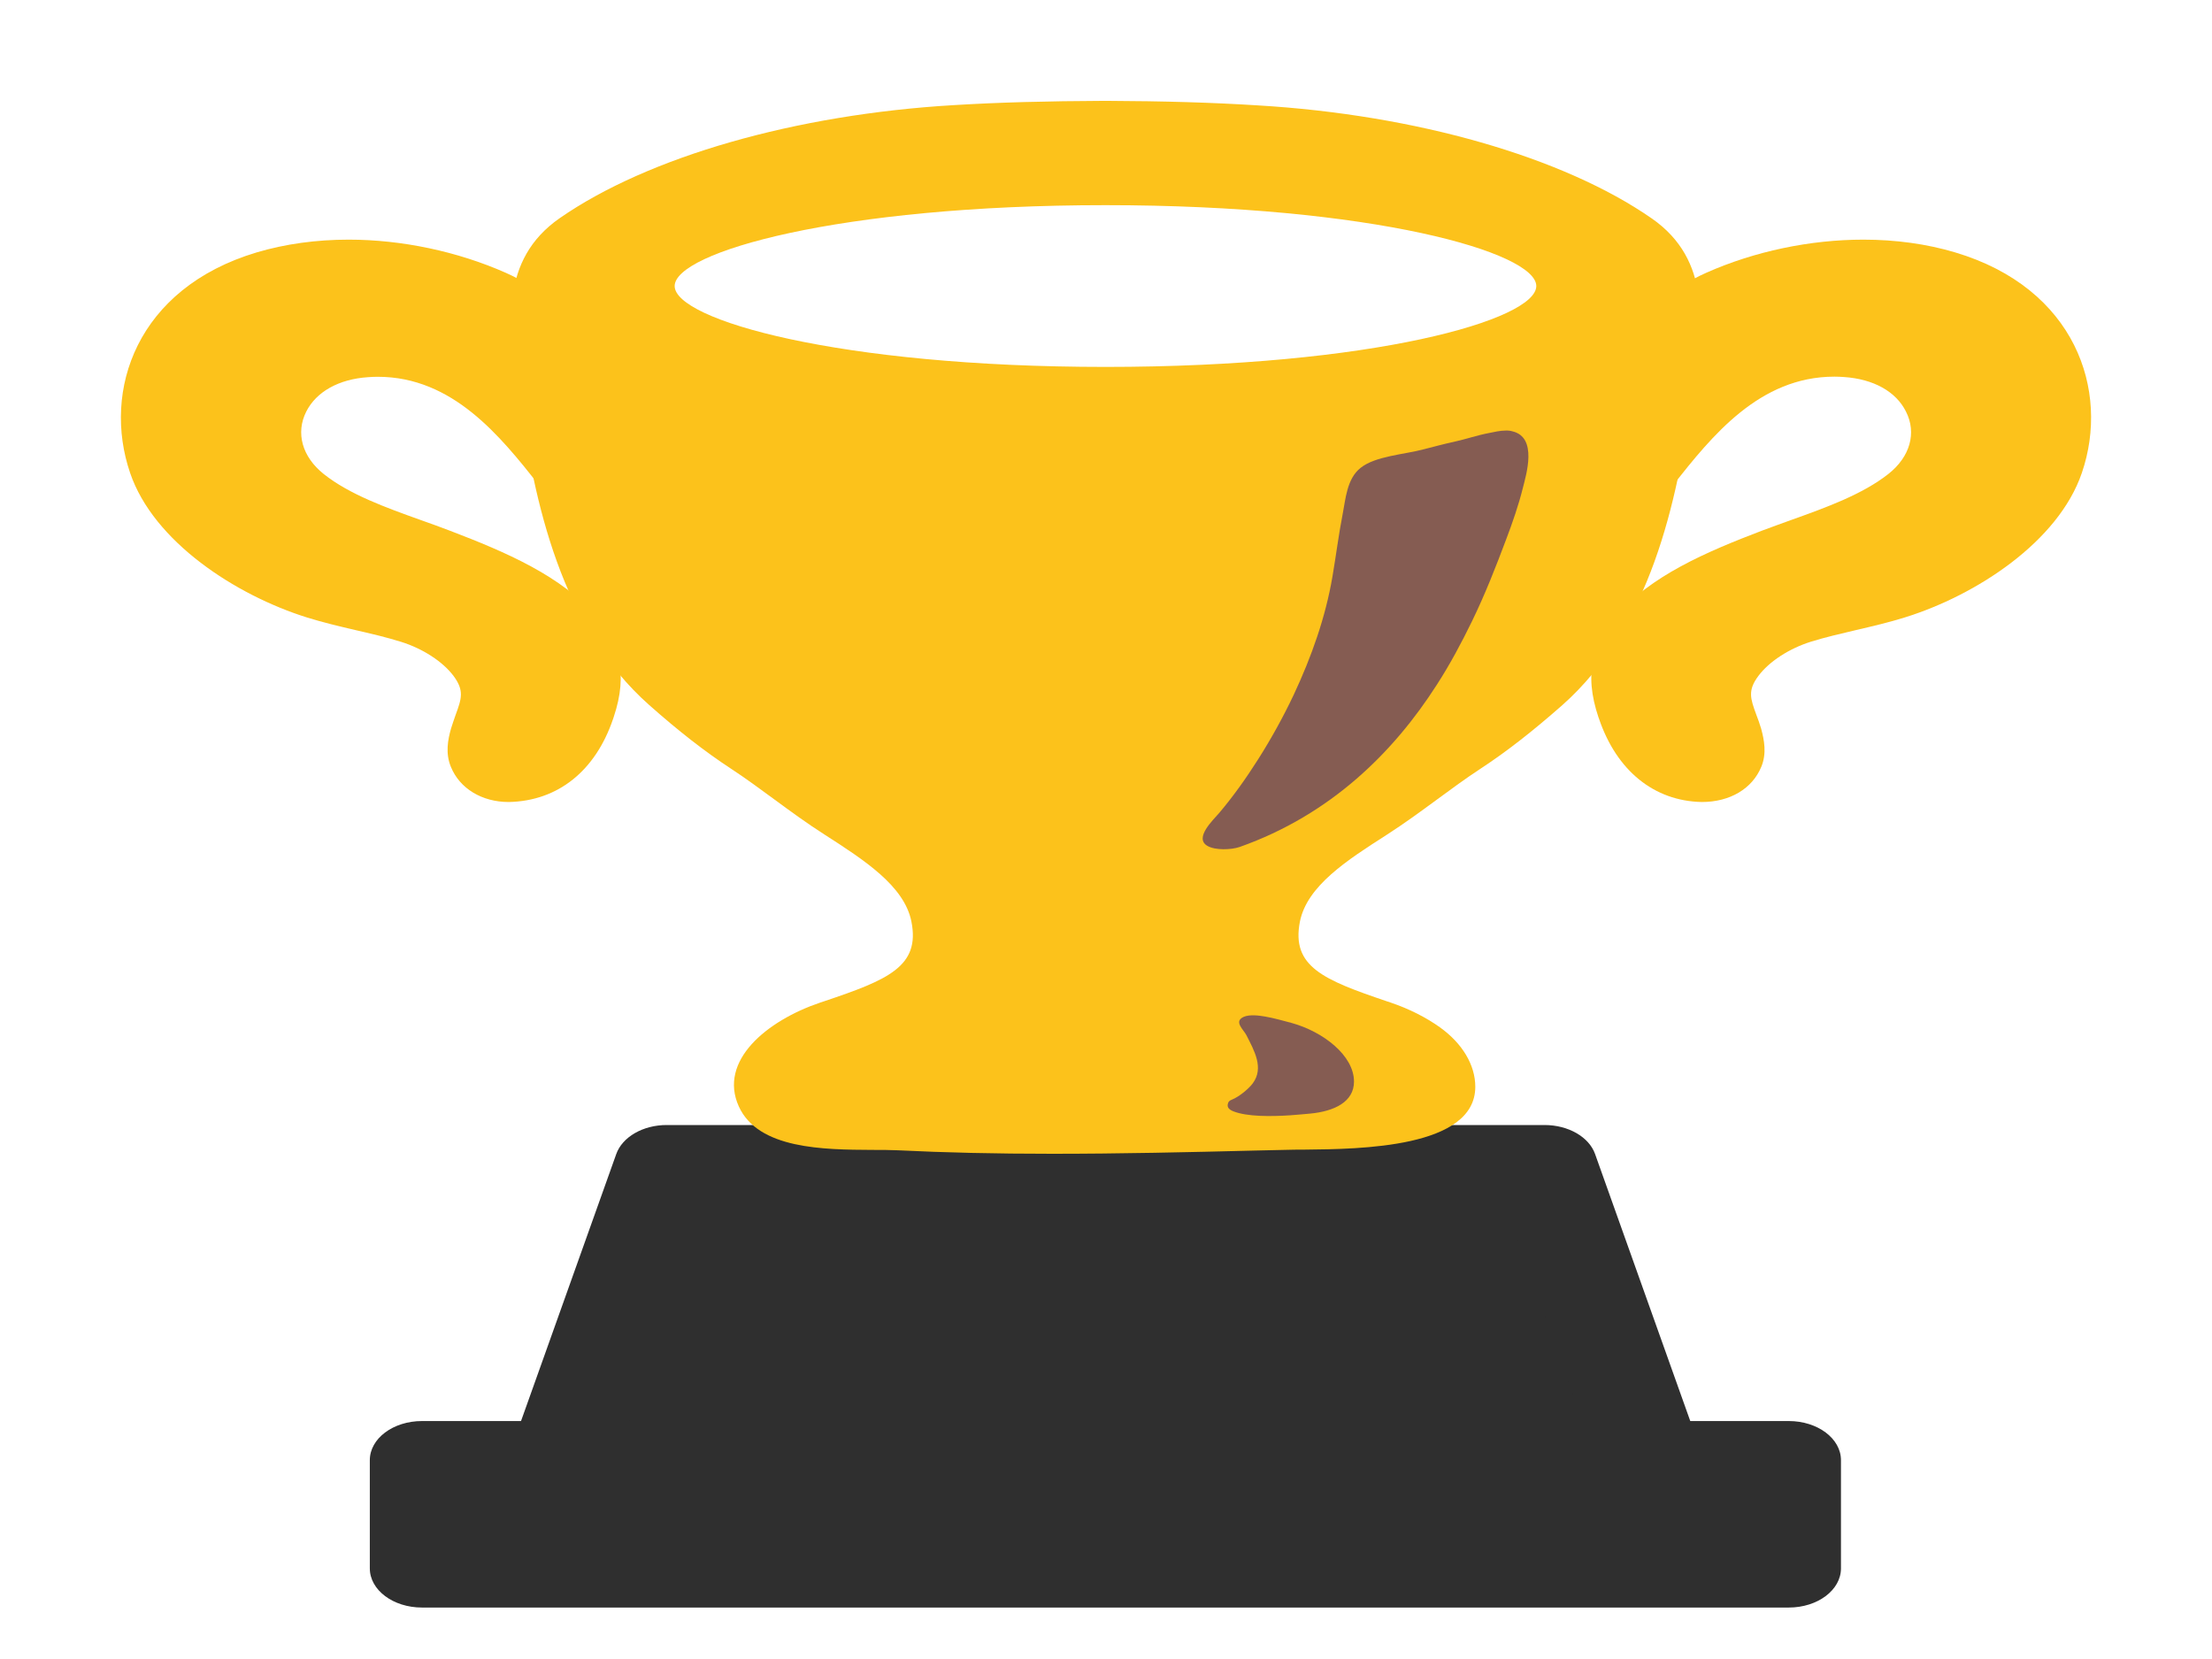 <svg width="80" height="60" viewBox="0 0 80 60" fill="none" xmlns="http://www.w3.org/2000/svg">
<path d="M59.675 52.809H20.288L24.106 42.103H55.856L59.675 52.809Z" fill="#2F2F2F"/>
<path d="M59.7 54.225H20.288C19.7 54.225 19.144 54.019 18.794 53.672C18.438 53.325 18.319 52.87 18.469 52.444L22.288 41.737C22.395 41.436 22.632 41.17 22.962 40.98C23.292 40.79 23.697 40.687 24.113 40.688H55.862C56.719 40.688 57.469 41.119 57.688 41.737L61.425 52.219C61.531 52.397 61.594 52.598 61.594 52.805C61.587 53.587 60.744 54.225 59.7 54.225ZM22.744 51.389H57.212L54.406 43.514H25.556L22.744 51.389Z" fill="#2F2F2F"/>
<path d="M15.262 52.81H64.694V56.724H15.262V52.81Z" fill="#2F2F2F"/>
<path d="M64.694 58.139H15.262C14.219 58.139 13.375 57.506 13.375 56.723V52.809C13.375 52.026 14.219 51.394 15.262 51.394H64.694C65.737 51.394 66.581 52.026 66.581 52.809V56.723C66.581 57.506 65.737 58.139 64.694 58.139ZM17.15 55.308H62.806V54.225H17.15V55.308Z" fill="#2F2F2F"/>
<path d="M12.613 8.667C11.438 8.667 10.319 8.822 9.288 9.127C4.938 10.425 3.688 14.124 4.706 17.105C5.556 19.599 8.531 21.525 11.1 22.331C11.688 22.514 12.287 22.655 12.869 22.791C13.444 22.922 13.981 23.049 14.506 23.213C15.287 23.456 16.019 23.93 16.406 24.45C16.794 24.975 16.694 25.266 16.481 25.847C16.425 26.002 16.369 26.171 16.312 26.349C16.194 26.761 16.106 27.249 16.306 27.732C16.625 28.519 17.431 29.006 18.4 29.006C20.181 28.969 21.531 27.881 22.169 26.011L22.175 25.997L22.2 25.918C22.456 25.153 22.519 24.464 22.369 23.85C22.238 23.278 21.975 22.767 21.6 22.327C20.319 20.827 18.275 19.96 16.288 19.2C15.938 19.064 15.581 18.938 15.225 18.811C13.956 18.357 12.637 17.883 11.706 17.142C10.925 16.519 10.688 15.656 11.075 14.888C11.438 14.166 12.256 13.711 13.312 13.641C13.431 13.632 13.55 13.627 13.662 13.627C16.381 13.627 18.1 15.788 19.475 17.522L19.6 17.677L20.556 18.877L20.831 17.494C20.919 17.067 20.994 16.613 20.994 16.172C20.988 15.867 21 15.553 21.006 15.244C21.062 13.308 21.125 11.119 18.294 9.867C16.55 9.094 14.531 8.667 12.613 8.667ZM58.288 23.935C58.4 23.452 58.619 22.992 58.962 22.594C60.163 21.192 62.094 20.377 64.019 19.641C65.656 19.013 67.494 18.502 68.781 17.48C70.75 15.914 69.656 13.327 66.75 13.135C63.312 12.91 61.325 15.535 59.831 17.414C59.75 17.011 59.675 16.58 59.675 16.172C59.7 13.992 59.138 11.583 62.044 10.294C64.513 9.197 67.719 8.78 70.456 9.591C74.362 10.753 75.612 14.124 74.644 16.978C73.906 19.139 71.3 21.033 68.638 21.867C67.525 22.214 66.344 22.402 65.231 22.749C64.338 23.025 63.481 23.564 63.006 24.202C62.35 25.078 62.775 25.585 63.031 26.456C63.138 26.827 63.206 27.216 63.056 27.581C62.844 28.102 62.319 28.519 61.556 28.505C59.744 28.468 58.844 26.982 58.462 25.861C58.456 25.851 58.451 25.84 58.45 25.828C58.256 25.219 58.138 24.558 58.288 23.935Z" fill="#FCC21B"/>
<path d="M67.388 8.667C65.469 8.667 63.456 9.089 61.713 9.863C58.888 11.114 58.95 13.303 59 15.239C59.006 15.549 59.019 15.863 59.013 16.168C59.013 16.608 59.088 17.063 59.175 17.489L59.45 18.872L60.406 17.672L60.531 17.517C61.906 15.783 63.625 13.622 66.344 13.622C66.456 13.622 66.575 13.627 66.694 13.636C67.75 13.707 68.569 14.156 68.931 14.883C69.325 15.656 69.081 16.519 68.3 17.138C67.363 17.878 66.05 18.352 64.781 18.806C64.419 18.938 64.063 19.064 63.713 19.196C61.725 19.955 59.681 20.822 58.4 22.327C58.025 22.763 57.763 23.278 57.631 23.85C57.481 24.464 57.544 25.149 57.813 25.95L57.825 25.978L57.831 25.997C58.469 27.872 59.819 28.969 61.544 29.006C62.575 29.006 63.375 28.519 63.7 27.732C63.9 27.249 63.806 26.766 63.694 26.353C63.638 26.171 63.581 26.002 63.519 25.847C63.306 25.266 63.2 24.971 63.594 24.446C63.981 23.925 64.713 23.452 65.494 23.208C66.019 23.044 66.556 22.922 67.131 22.786C67.713 22.65 68.319 22.51 68.9 22.327C71.475 21.525 74.444 19.594 75.294 17.1C76.313 14.119 75.056 10.421 70.706 9.127C69.681 8.822 68.563 8.667 67.388 8.667Z" fill="#FCC21B"/>
<path d="M59.269 8.255C55.7 5.78 50.144 4.58 45.419 4.303C43.612 4.196 41.794 4.158 39.981 4.153C38.169 4.163 36.35 4.2 34.544 4.303C29.825 4.58 24.262 5.78 20.694 8.255C18.581 9.717 19.175 12.263 19.438 14.185C19.919 17.7 20.831 22.374 23.988 25.172C24.9 25.983 25.837 26.742 26.863 27.417C28.019 28.172 29.062 29.044 30.238 29.799C31.681 30.727 33.319 31.767 33.612 33.253C34.031 35.381 32.125 35.972 29.938 36.713C28.4 37.233 26.712 38.461 27.344 39.849C28.019 41.33 30.887 41.02 32.513 41.1C37.212 41.33 41.931 41.185 46.638 41.081C48.269 41.044 52.688 41.199 52.688 39.305C52.688 38.625 52.263 37.978 51.612 37.514C51.15 37.186 50.606 36.914 50.025 36.717C47.837 35.977 45.925 35.386 46.35 33.258C46.65 31.772 48.281 30.731 49.725 29.803C50.9 29.049 51.944 28.181 53.1 27.422C54.125 26.747 55.062 25.988 55.981 25.177C59.131 22.378 60.044 17.705 60.531 14.189C60.788 12.258 61.375 9.717 59.269 8.255ZM39.981 13.772C31.006 13.772 23.731 12.239 23.731 10.345C23.731 8.452 31.006 6.919 39.981 6.919C48.956 6.919 56.231 8.452 56.231 10.345C56.231 12.235 48.956 13.772 39.981 13.772Z" fill="#FCC21B"/>
<path d="M39.981 3.647C37.85 3.656 36.106 3.703 34.494 3.802C28.775 4.139 23.444 5.667 20.244 7.889C18.062 9.403 18.419 11.813 18.706 13.748L18.775 14.241C19.319 18.225 20.3 22.683 23.481 25.5C24.55 26.447 25.488 27.178 26.431 27.797C26.969 28.148 27.5 28.542 28.012 28.917C28.587 29.339 29.181 29.775 29.812 30.178C31.256 31.106 32.706 32.039 32.962 33.328C33.288 34.955 32.106 35.438 29.825 36.206L29.669 36.258C27.725 36.914 25.975 38.367 26.719 40.013C27.419 41.564 29.8 41.578 31.538 41.588C31.875 41.588 32.194 41.588 32.475 41.602C34.175 41.686 36.006 41.728 38.056 41.728C40.506 41.728 42.987 41.672 45.394 41.611L46.663 41.583C46.812 41.578 46.987 41.578 47.181 41.578C49.188 41.559 53.356 41.517 53.356 39.305C53.356 38.517 52.888 37.734 52.075 37.153C51.569 36.792 50.956 36.483 50.306 36.263L50.15 36.211C47.869 35.438 46.694 34.959 47.013 33.333C47.269 32.039 48.725 31.106 50.131 30.206C50.794 29.78 51.388 29.344 51.962 28.922C52.475 28.547 53.006 28.153 53.544 27.802C54.481 27.188 55.419 26.456 56.5 25.505C59.669 22.692 60.656 18.235 61.2 14.245L61.275 13.748C61.556 11.817 61.913 9.408 59.737 7.899C56.538 5.677 51.206 4.149 45.487 3.811C43.856 3.708 42.112 3.656 39.981 3.647ZM39.981 13.27C30.325 13.27 24.4 11.564 24.4 10.345C24.4 9.122 30.331 7.42 39.981 7.42C49.638 7.42 55.562 9.127 55.562 10.345C55.562 11.569 49.638 13.27 39.981 13.27Z" fill="#FCC21B"/>
<path d="M54.456 15.572C54.25 15.572 54.038 15.623 53.85 15.661C53.425 15.741 53.025 15.881 52.6 15.975C52.225 16.055 51.869 16.153 51.5 16.247C50.788 16.439 49.744 16.491 49.206 16.922C48.706 17.316 48.663 18.075 48.562 18.576C48.413 19.336 48.319 20.1 48.188 20.864C47.938 22.322 47.438 23.742 46.788 25.13C46.414 25.921 45.986 26.697 45.506 27.455C45.087 28.116 44.625 28.772 44.1 29.395C43.875 29.658 43.181 30.305 43.663 30.59C43.944 30.759 44.531 30.736 44.831 30.633C48.144 29.461 50.413 27.187 51.962 24.769C52.444 24.023 52.856 23.25 53.237 22.467C53.712 21.492 54.1 20.498 54.475 19.5C54.706 18.89 54.919 18.276 55.075 17.653C55.194 17.175 55.619 15.816 54.7 15.6C54.623 15.577 54.539 15.568 54.456 15.572ZM46.663 40.336C45.956 40.383 45.106 40.387 44.612 40.195C44.462 40.134 44.375 40.059 44.406 39.928C44.438 39.787 44.525 39.792 44.656 39.722C44.888 39.6 45.169 39.365 45.306 39.183C45.725 38.62 45.356 37.992 45.081 37.444C44.975 37.233 44.6 36.942 44.987 36.773C45.2 36.684 45.531 36.726 45.75 36.764C46.062 36.816 46.419 36.919 46.719 36.998C47.85 37.312 48.969 38.17 48.969 39.117C48.969 39.844 48.269 40.191 47.381 40.275C47.169 40.294 46.925 40.317 46.663 40.336Z" fill="#855C52"/>
</svg>
